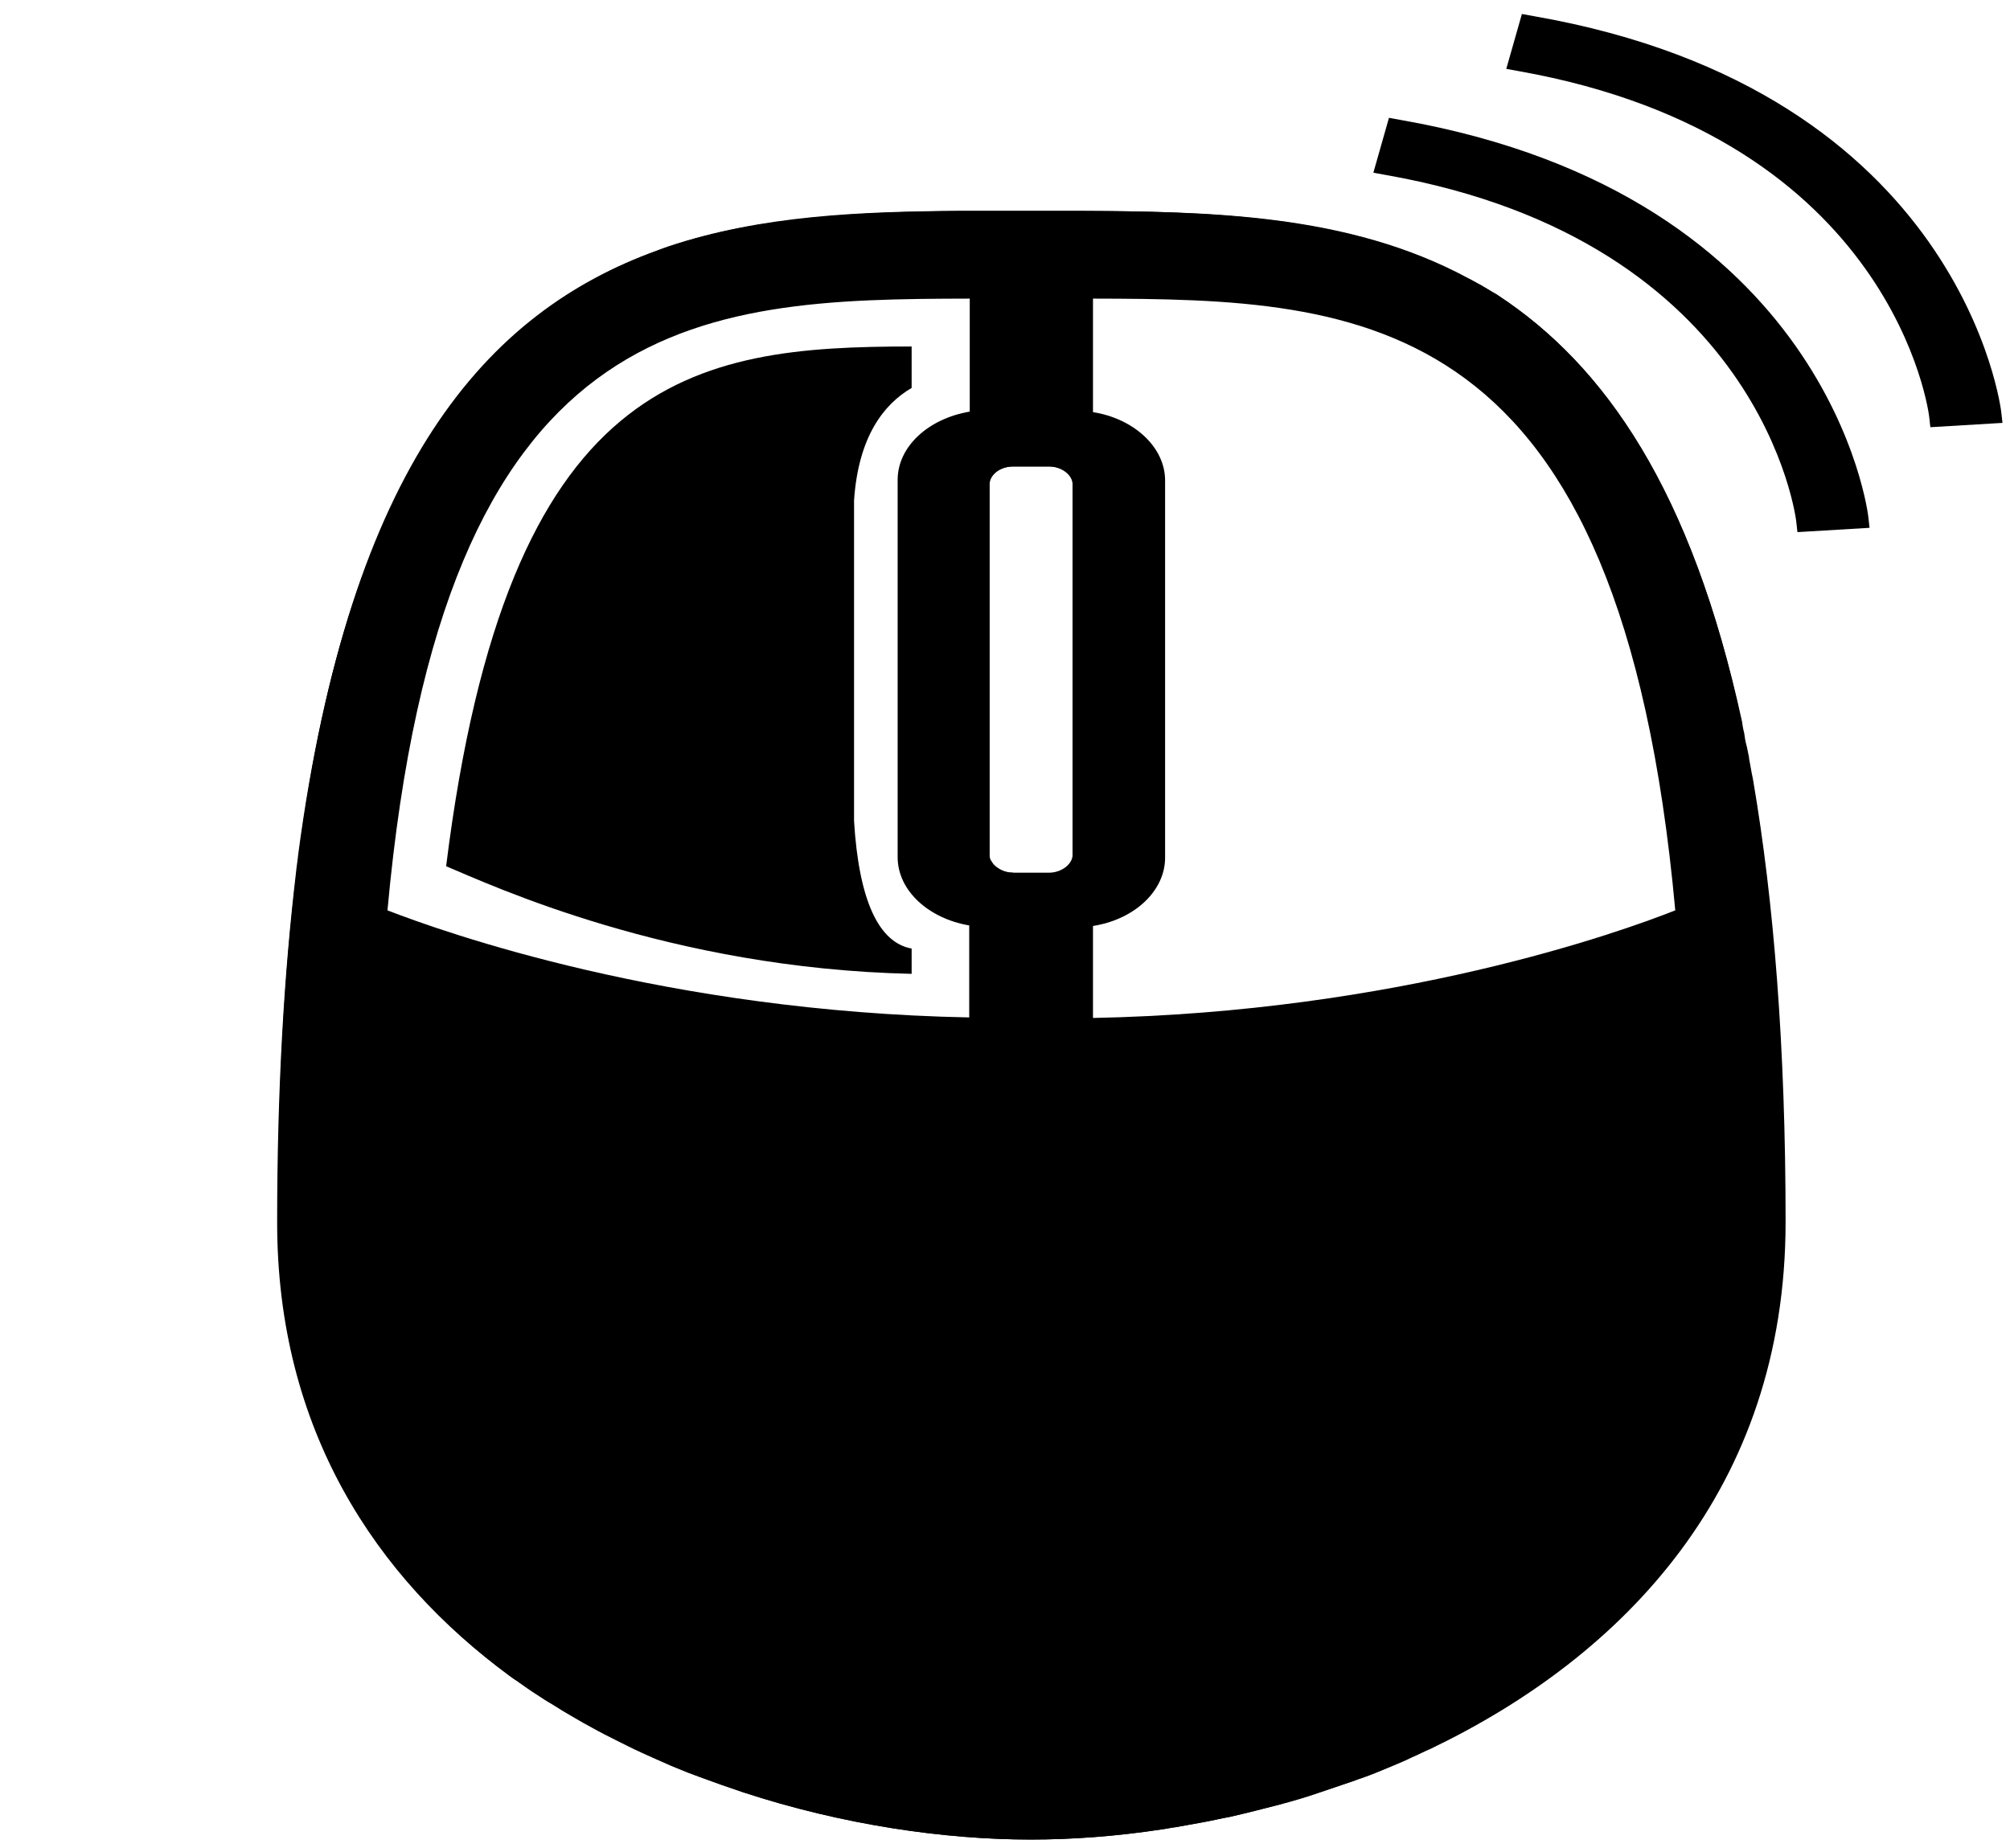 <?xml version="1.0" encoding="utf-8"?>
<!-- Generator: Adobe Illustrator 19.0.0, SVG Export Plug-In . SVG Version: 6.00 Build 0)  -->
<svg version="1.1" id="Capa_1" xmlns="http://www.w3.org/2000/svg" xmlns:xlink="http://www.w3.org/1999/xlink" x="0px" y="0px"
	 viewBox="-150 202.3 373.5 343.5" style="enable-background:new -150 202.3 373.5 343.5;" xml:space="preserve">

<g>
	<g>
		<g>
			<g>
				<path d="M-98.5,429.5c0,38.5,18.3,66,43.2,84.3c0.4,0.3,0.8,0.6,1.3,0.9c1.3,0.9,2.5,1.8,3.8,2.6
					c0.9,0.6,1.8,1.2,2.7,1.7c1.4,0.9,2.9,1.8,4.3,2.6h0c1,0.6,2.1,1.2,3.2,1.8c1.6,0.9,3.2,1.7,4.8,2.5c0.6,0.3,1.2,0.6,1.8,0.9
					c1.8,0.9,3.6,1.7,5.4,2.5c1.2,0.5,2.4,1.1,3.7,1.6c1.4,0.6,2.7,1.1,4.1,1.6c2.7,1,5.5,2,8.2,2.9c18.6,6.1,37.5,8.8,53.5,8.8
					c7.6,0,15.9-0.6,24.4-1.9c0.8-0.1,1.6-0.3,2.5-0.4c1.6-0.3,3.3-0.6,5-0.9c1.7-0.3,3.3-0.7,5-1c3.1-0.7,6.2-1.5,9.3-2.3
					c2.3-0.7,4.7-1.3,7-2.1c0,0,0,0,0,0c2.1-0.7,4.1-1.4,6.2-2.1c0.7-0.2,1.3-0.5,2-0.7c2-0.7,3.9-1.5,5.8-2.3c0,0,0,0,0,0
					c1.2-0.5,2.4-1,3.6-1.6c1.2-0.5,2.3-1.1,3.5-1.6c35.7-17.2,65.8-48.4,65.8-97.9c0-32.6-2.1-59.6-5.9-81.9
					c-0.1-0.7-0.3-1.4-0.4-2.1c-0.1-0.7-0.3-1.5-0.4-2.2c0-0.1,0-0.1,0-0.2c-0.2-0.8-0.3-1.6-0.5-2.3c-0.2-0.7-0.3-1.5-0.4-2.2
					c-0.2-0.7-0.3-1.4-0.4-2.1c-9.1-42.8-25.4-66.3-45.3-79.2c-0.3-0.2-0.6-0.4-1-0.6c-0.3-0.2-0.7-0.4-1-0.6
					c-0.3-0.2-0.7-0.4-1-0.6c-0.4-0.2-0.7-0.4-1.1-0.6c-0.4-0.2-0.7-0.4-1.1-0.6c-0.1-0.1-0.3-0.1-0.4-0.2
					c-22.6-12.1-49.4-12.5-75.9-12.5H33.3c-0.6,0-1.2,0-1.9,0c-0.6,0-1.2,0-1.9,0c-0.3,0-0.7,0-1,0c-18.3,0.1-37,0.8-54.3,6.6
					c-0.5,0.2-0.9,0.3-1.4,0.5c-0.3,0.1-0.5,0.2-0.8,0.3c-31,11.3-57,39.8-66.6,112.3c-0.1,1.1-0.3,2.2-0.4,3.3
					C-97.2,383.1-98.5,404.6-98.5,429.5z M53.1,374.4c7.7-1.2,13.4-6.5,13.4-12.7v-70.1c0-6.2-5.8-11.5-13.4-12.7v-21.1
					c50.6,0.1,98,1.8,108.2,113.7c-10.6,4.2-51.9,18.9-108.2,20V374.4z M38.3,364.5c-1.3,0-2.5-0.5-3.4-1.3
					c-0.1-0.1-0.2-0.2-0.3-0.3c-0.1-0.1-0.1-0.2-0.2-0.3c-0.1-0.1-0.1-0.2-0.2-0.3c-0.2-0.3-0.3-0.6-0.3-1c0-0.1,0-0.2,0-0.4v-68.5
					c0-0.1,0-0.2,0-0.3c0.2-1.8,2.2-3.1,4.4-3.1h6.7c2.3,0,4.2,1.4,4.4,3.1c0,0.1,0,0.2,0,0.3V361c0,0.1,0,0.2,0,0.4
					c-0.2,1.8-2,3.2-4.4,3.2H38.3z M-82.8,375.3C-71.7,253.6-20.1,251.9,35,251.8v27c-8.3,1.3-14.5,7-14.5,13.7V361
					c0,6.7,6.2,12.4,14.5,13.7v22.7C-5.6,396.5-45.1,389.2-82.8,375.3z"/>
			</g>
			<g>
				<path d="M-98.3,429.5c0,38.5,18.2,65.9,43.1,84.3c0.4,0.3,0.8,0.6,1.3,0.9c1.3,0.9,2.5,1.8,3.8,2.6
					c0.9,0.6,1.8,1.2,2.7,1.7c1.4,0.9,2.9,1.8,4.3,2.6h0c1,0.6,2.1,1.2,3.2,1.8c1.6,0.9,3.2,1.7,4.8,2.5c0.6,0.3,1.2,0.6,1.8,0.9
					c1.8,0.9,3.6,1.7,5.4,2.5c1.2,0.5,2.4,1.1,3.7,1.6c1.4,0.6,2.7,1.1,4.1,1.6c2.7,1,5.5,2,8.2,2.9c18.6,6.1,37.5,8.8,53.5,8.8
					c7.6,0,15.9-0.6,24.4-1.9c0.8-0.1,1.6-0.3,2.5-0.4c1.6-0.3,3.3-0.6,5-0.9c1.7-0.3,3.3-0.7,5-1c3.1-0.7,6.2-1.5,9.3-2.3
					c2.3-0.6,4.7-1.3,7-2.1c0,0,0,0,0,0c2.1-0.7,4.1-1.4,6.2-2.1c0.7-0.2,1.3-0.5,2-0.7c2-0.7,3.9-1.5,5.8-2.3c0,0,0,0,0,0
					c1.2-0.5,2.4-1,3.6-1.6c1.2-0.5,2.3-1.1,3.5-1.6c35.8-17.2,65.9-48.3,65.9-97.9c0-32.6-2.2-59.6-6-81.9
					c-0.1-0.7-0.3-1.4-0.4-2.1c-0.1-0.7-0.3-1.5-0.4-2.2c0-0.1,0-0.1,0-0.2c-0.2-0.8-0.3-1.6-0.5-2.3c-0.2-0.7-0.3-1.5-0.4-2.2
					c-0.2-0.7-0.3-1.4-0.4-2.1c-9.3-42.8-25.6-66.2-45.3-79.2c-0.3-0.2-0.6-0.4-1-0.6c-0.3-0.2-0.7-0.4-1-0.6
					c-0.3-0.2-0.7-0.4-1-0.6c-0.4-0.2-0.7-0.4-1.1-0.6c-0.4-0.2-0.7-0.4-1.1-0.6c-0.1-0.1-0.3-0.1-0.4-0.2
					c-22.2-12-48-12.4-72.6-12.5H36.6c-1.7,0-3.4,0-5.1,0c-0.6,0-1.2,0-1.9,0c-0.3,0-0.7,0-1,0c-18.7,0.2-37.3,1-54.3,6.6
					c-0.5,0.2-0.9,0.3-1.4,0.5c-0.3,0.1-0.5,0.2-0.8,0.3c-31.6,11.3-57.2,39.9-66.6,112.3c-0.1,1.1-0.3,2.2-0.4,3.3
					C-97.2,383.1-98.4,404.6-98.3,429.5z M-78,371.5c10.2-111.9,57.5-113.6,108.2-113.7v21c-7.7,1.3-13.4,6.5-13.4,12.7v70.1
					c0,6.2,5.7,11.4,13.3,12.7v17.1C-26.2,390.3-67.4,375.6-78,371.5z M49.3,292.2c0,0.1,0,0.2,0,0.3V361c0,0.1,0,0.2,0,0.4
					c-0.2,1.7-2.2,3.1-4.4,3.1h-6.7c-1.4,0-2.6-0.5-3.4-1.2c-0.1-0.1-0.2-0.2-0.3-0.3c-0.1-0.1-0.1-0.2-0.2-0.3
					c-0.1-0.1-0.1-0.2-0.2-0.3c-0.2-0.3-0.3-0.6-0.3-1c0-0.1,0-0.2,0-0.4v-68.5c0-0.1,0-0.2,0-0.3c0.2-1.8,2-3.2,4.4-3.2h6.7
					C47.2,289,49.2,290.5,49.3,292.2z M48.3,374.7c8.3-1.2,14.5-7,14.5-13.7v-68.5c0-6.7-6.2-12.4-14.5-13.7v-27
					c55.2,0.1,106.7,1.8,117.8,123.5c-37.7,13.8-77.4,21.2-117.8,21.9V374.7z"/>
				<path d="M-67.1,363.3c8.4,3.5,41.5,19,86.5,20v-4.7c-6.1-1.1-9.8-8.9-10.7-23.7v-59.6c0.8-11.7,5.4-17.8,10.7-20.9
					v-7.7C-21.1,266.7-55.7,271.6-67.1,363.3z"/>
			</g>
		</g>
		<g>
			<g>
				<path d="M183.8,299.4l0.2,1.8l13.4-0.8l-0.2-1.8c0-0.6-7.1-60-86.9-74l-2.2-0.4l-2.9,10.2l2.2,0.4
					C177.5,247.1,183.8,298.9,183.8,299.4z"/>
			</g>
		</g>
		<g>
			<g>
				<path d="M208.5,279.9l0.2,1.8l13.4-0.8l-0.2-1.8c0-0.5-7.1-59.9-86.9-73.8l-2.2-0.4l-2.9,10.2l2.2,0.4
					C202.2,227.9,208.5,279.5,208.5,279.9z"/>
			</g>
		</g>
	</g>
</g>
</svg>
